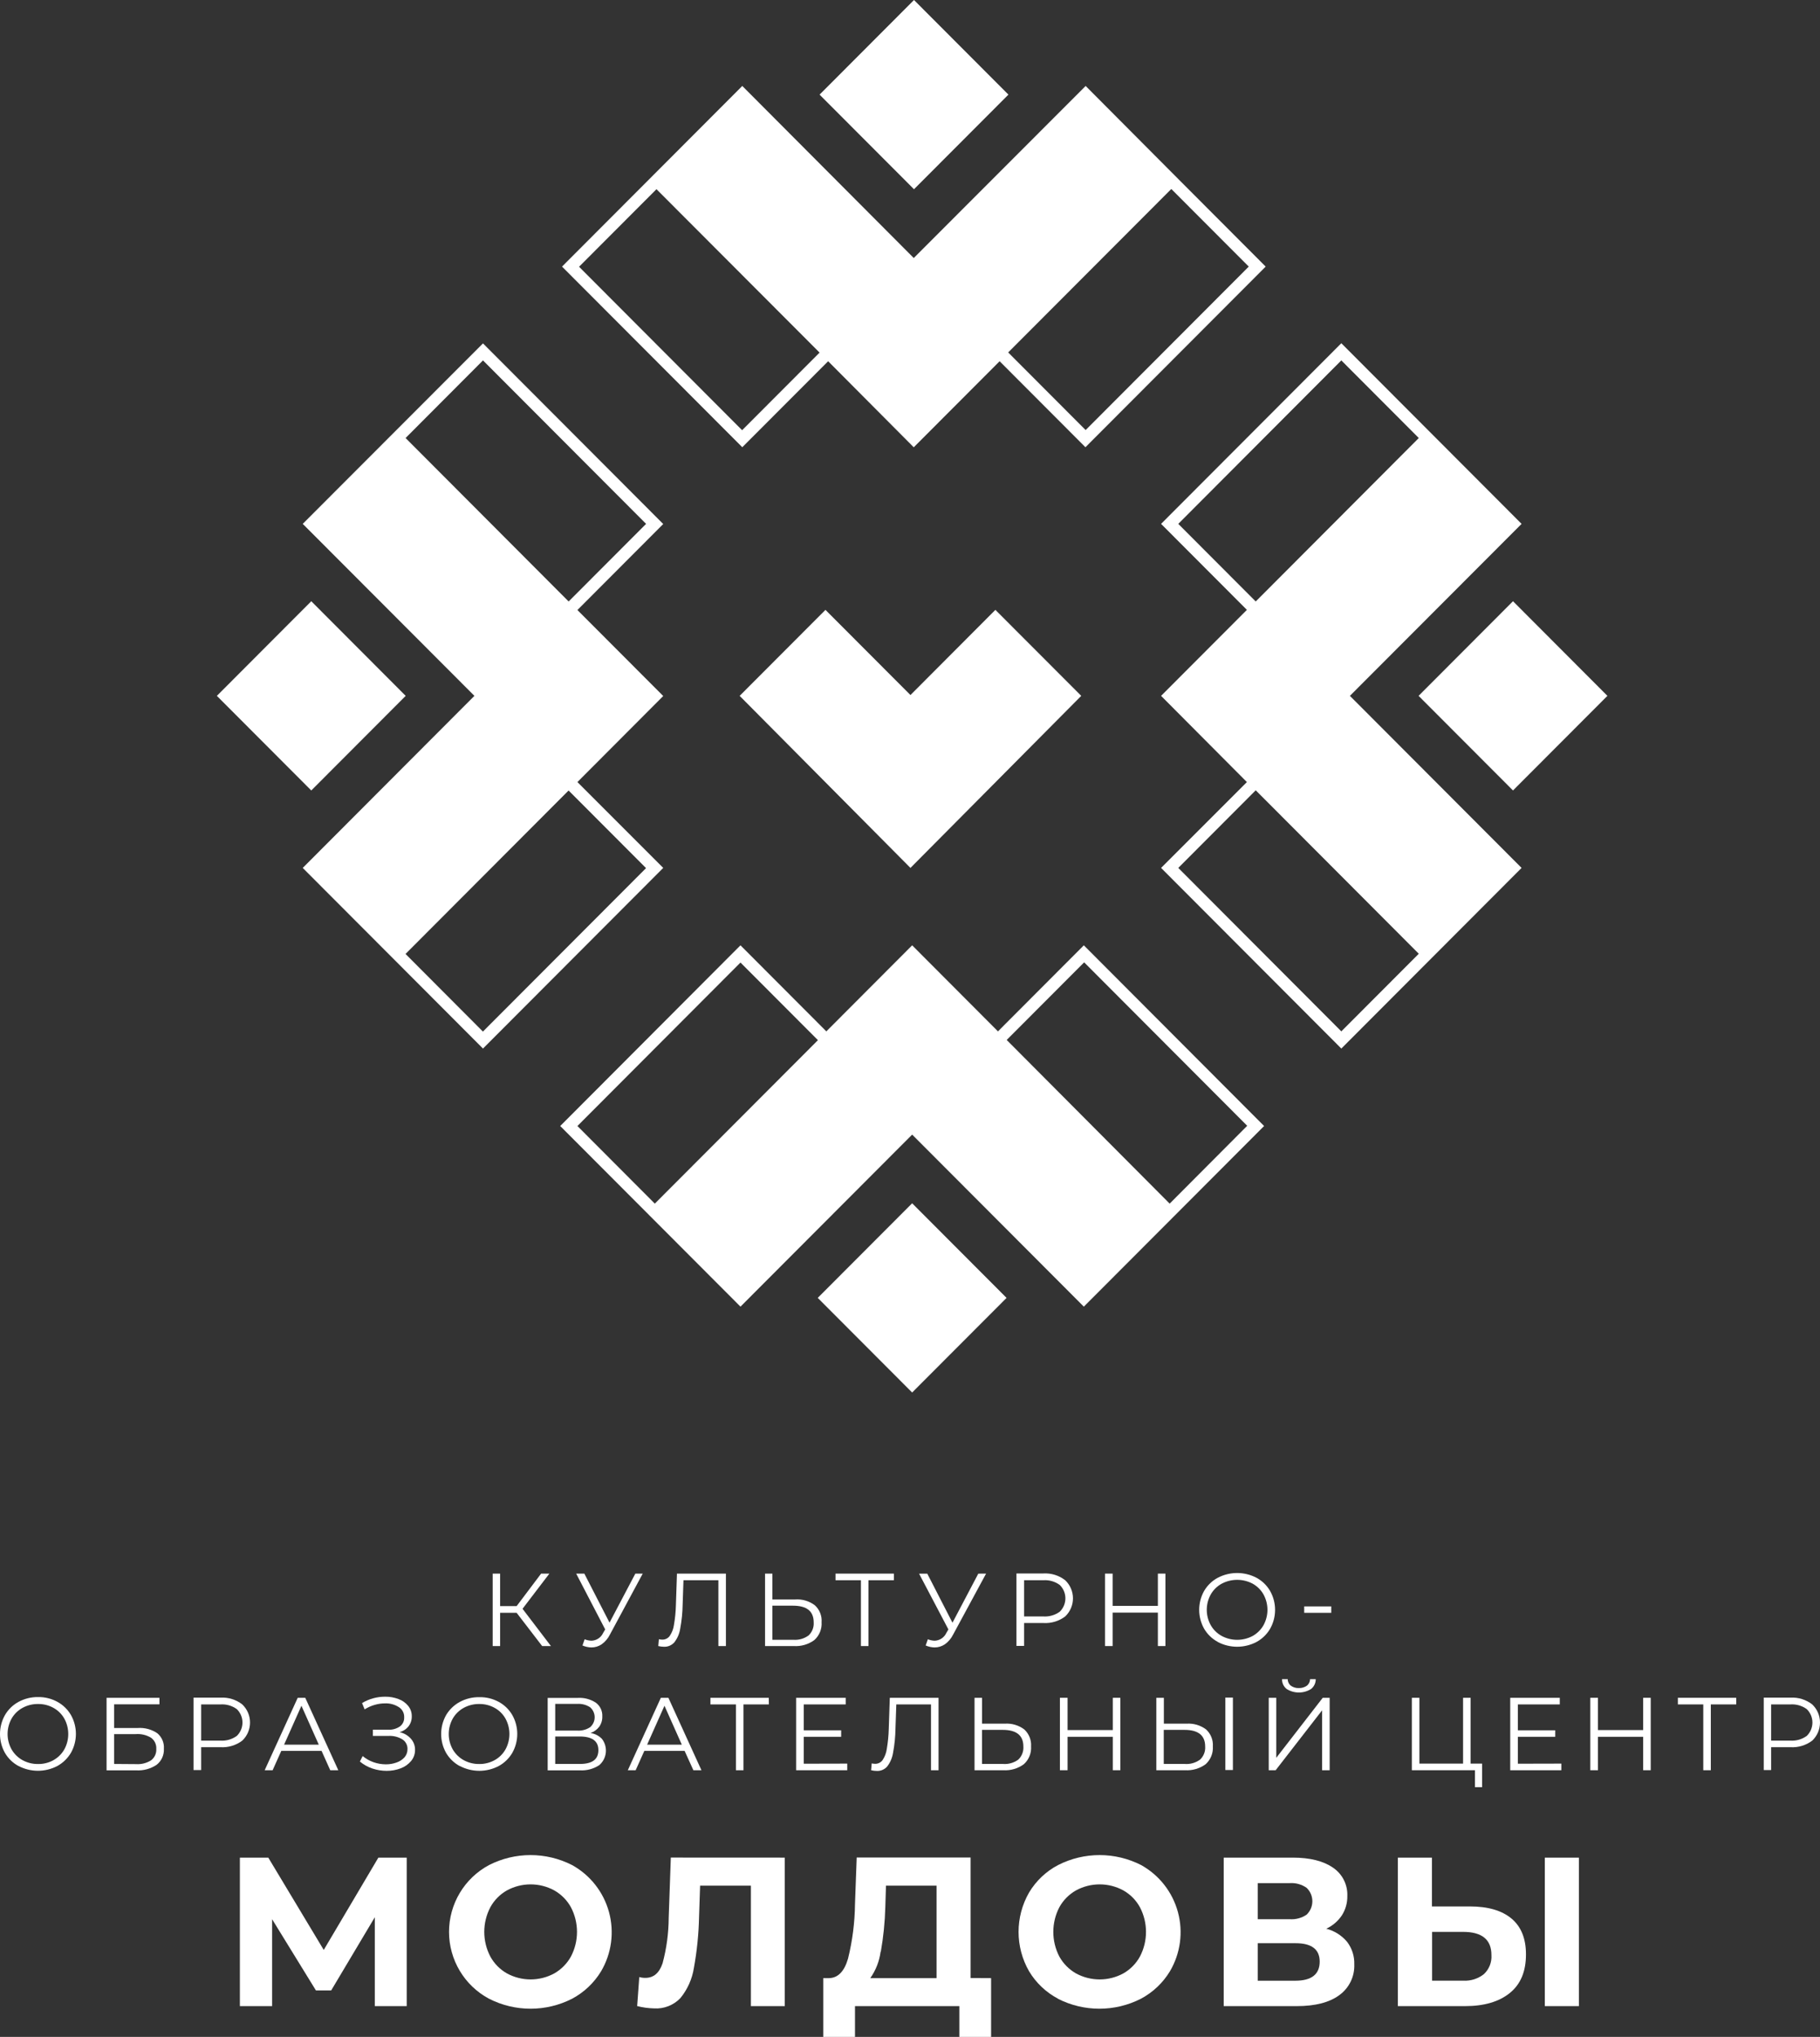 <?xml version="1.0" encoding="UTF-8"?>
<svg width="160px" height="179px" viewBox="0 0 160 179" version="1.1" xmlns="http://www.w3.org/2000/svg" xmlns:xlink="http://www.w3.org/1999/xlink">
    <rect x="0" y="0" width="160" height="179" fill="#333333" stroke="none"/>
    <title>bw-logo-v</title>
    <g id="Сайт" stroke="none" stroke-width="1" fill="none" fill-rule="evenodd">
        <g id="mob-001-Главная" transform="translate(-108, -6116)" fill="#FFFFFF" fill-rule="nonzero">
            <g id="Group-5" transform="translate(0, 548)">
                <g id="mob-big-footer" transform="translate(0, 2325)">
                    <g id="Group-5" transform="translate(0, 723)">
                        <g id="mob-footer" transform="translate(0, 2472)">
                            <g id="Group-24" transform="translate(16, 48)">
                                <g id="bw-logo-v" transform="translate(92, 0)">
                                    <g id="Group-Copy" transform="translate(0, 138.233)">
                                        <polygon id="Path" points="45.419 3.499 43.966 3.499 43.966 6.419 43.313 6.419 43.313 0.053 43.966 0.053 43.966 2.908 45.419 2.908 47.571 0.053 48.297 0.053 45.937 3.145 48.433 6.419 47.661 6.419"></polygon>
                                        <path d="M56.504,0.053 L53.617,5.414 C53.449,5.752 53.202,6.044 52.895,6.264 C52.627,6.446 52.311,6.543 51.987,6.541 C51.718,6.534 51.453,6.476 51.206,6.369 L51.397,5.823 C51.588,5.901 51.791,5.944 51.996,5.95 C52.44,5.936 52.837,5.672 53.022,5.268 L53.204,4.959 L50.653,0.053 L51.37,0.053 L53.585,4.363 L55.855,0.053 L56.504,0.053 Z" id="Path"></path>
                                        <path d="M63.816,0.053 L63.816,6.419 L63.154,6.419 L63.154,0.635 L60.085,0.635 L60.013,2.763 C60.002,3.475 59.931,4.186 59.799,4.886 C59.733,5.324 59.557,5.737 59.286,6.087 C59.058,6.349 58.725,6.494 58.378,6.482 C58.207,6.48 58.037,6.459 57.87,6.419 L57.925,5.818 C58.023,5.841 58.123,5.853 58.224,5.855 C58.479,5.86 58.721,5.741 58.873,5.536 C59.074,5.242 59.203,4.904 59.25,4.55 C59.351,3.965 59.409,3.374 59.422,2.781 L59.513,0.053 L63.816,0.053 Z" id="Path"></path>
                                        <path d="M71.633,2.835 C72.051,3.213 72.271,3.764 72.227,4.327 C72.267,4.916 72.035,5.491 71.597,5.887 C71.073,6.274 70.43,6.462 69.781,6.419 L67.257,6.419 L67.257,0.053 L67.902,0.053 L67.902,2.326 L69.899,2.326 C70.519,2.279 71.136,2.46 71.633,2.835 L71.633,2.835 Z M71.079,5.491 C71.398,5.195 71.565,4.77 71.533,4.336 C71.533,3.36 70.928,2.872 69.717,2.872 L67.902,2.872 L67.902,5.868 L69.745,5.868 C70.22,5.905 70.693,5.771 71.079,5.491 Z" id="Shape"></path>
                                        <polygon id="Path" points="78.582 0.635 76.349 0.635 76.349 6.419 75.686 6.419 75.686 0.635 73.453 0.635 73.453 0.053 78.582 0.053"></polygon>
                                        <path d="M86.689,0.053 L83.789,5.414 C83.621,5.752 83.374,6.044 83.067,6.264 C82.799,6.445 82.483,6.542 82.159,6.541 C81.89,6.535 81.625,6.476 81.378,6.369 L81.569,5.823 C81.76,5.901 81.963,5.944 82.168,5.95 C82.611,5.935 83.008,5.671 83.194,5.268 L83.376,4.959 L80.797,0.057 L81.519,0.057 L83.734,4.368 L86.004,0.057 L86.689,0.053 Z" id="Path"></path>
                                        <path d="M93.643,0.635 C94.08,1.049 94.327,1.624 94.327,2.226 C94.327,2.828 94.08,3.404 93.643,3.818 C93.096,4.23 92.421,4.434 91.737,4.395 L90.03,4.395 L90.03,6.405 L89.358,6.405 L89.358,0.039 L91.737,0.039 C92.423,0.001 93.1,0.212 93.643,0.635 Z M93.162,3.404 C93.481,3.095 93.661,2.67 93.661,2.226 C93.661,1.782 93.481,1.357 93.162,1.048 C92.745,0.745 92.234,0.598 91.719,0.635 L90.03,0.635 L90.03,3.818 L91.719,3.818 C92.233,3.851 92.743,3.705 93.162,3.404 Z" id="Shape"></path>
                                        <polygon id="Path" points="102.454 0.053 102.454 6.419 101.791 6.419 101.791 3.481 97.815 3.481 97.815 6.419 97.143 6.419 97.143 0.053 97.815 0.053 97.815 2.89 101.791 2.89 101.791 0.053"></polygon>
                                        <path d="M107.052,6.05 C106.553,5.782 106.139,5.381 105.854,4.891 C105.279,3.862 105.279,2.609 105.854,1.58 C106.139,1.09 106.553,0.689 107.052,0.421 C108.121,-0.14 109.397,-0.14 110.466,0.421 C110.962,0.69 111.375,1.091 111.659,1.58 C112.24,2.61 112.24,3.87 111.659,4.9 C111.373,5.387 110.96,5.787 110.466,6.059 C109.397,6.62 108.121,6.62 107.052,6.059 L107.052,6.05 Z M110.125,5.532 C110.523,5.309 110.852,4.982 111.078,4.586 C111.539,3.745 111.539,2.726 111.078,1.885 C110.854,1.488 110.524,1.161 110.125,0.939 C109.274,0.487 108.253,0.487 107.402,0.939 C106.999,1.159 106.666,1.486 106.439,1.885 C105.973,2.725 105.973,3.746 106.439,4.586 C106.667,4.984 107,5.311 107.402,5.532 C108.253,5.985 109.274,5.985 110.125,5.532 L110.125,5.532 Z" id="Shape"></path>
                                        <polygon id="Path" points="114.655 2.935 117.034 2.935 117.034 3.499 114.655 3.499"></polygon>
                                        <path d="M1.629,16.963 C1.131,16.695 0.716,16.294 0.431,15.804 C-0.144,14.775 -0.144,13.522 0.431,12.493 C0.715,12 1.13,11.596 1.629,11.325 C2.154,11.04 2.744,10.894 3.341,10.902 C3.935,10.891 4.521,11.035 5.043,11.32 C5.54,11.59 5.953,11.991 6.237,12.48 C6.818,13.51 6.818,14.769 6.237,15.799 C5.95,16.286 5.537,16.687 5.043,16.959 C3.974,17.52 2.698,17.52 1.629,16.959 L1.629,16.963 Z M4.702,16.445 C5.1,16.222 5.43,15.895 5.656,15.499 C6.116,14.658 6.116,13.639 5.656,12.798 C5.431,12.401 5.101,12.074 4.702,11.852 C4.286,11.621 3.817,11.504 3.341,11.511 C2.865,11.506 2.396,11.623 1.979,11.852 C1.577,12.072 1.243,12.399 1.017,12.798 C0.55,13.638 0.55,14.659 1.017,15.499 C1.245,15.897 1.578,16.224 1.979,16.445 C2.396,16.674 2.865,16.792 3.341,16.786 C3.818,16.794 4.289,16.677 4.707,16.445 L4.702,16.445 Z" id="Shape"></path>
                                        <path d="M9.369,10.966 L14.017,10.966 L14.017,11.539 L10.032,11.539 L10.032,13.621 L12.11,13.621 C12.716,13.578 13.318,13.738 13.822,14.076 C14.227,14.408 14.446,14.917 14.407,15.44 C14.438,15.985 14.203,16.51 13.776,16.85 C13.242,17.21 12.604,17.383 11.961,17.341 L9.369,17.341 L9.369,10.966 Z M11.956,16.795 C12.424,16.826 12.889,16.709 13.286,16.459 C13.594,16.221 13.764,15.846 13.74,15.458 C13.764,15.076 13.593,14.708 13.286,14.481 C12.877,14.232 12.401,14.119 11.924,14.158 L10.032,14.158 L10.032,16.781 L11.956,16.795 Z" id="Shape"></path>
                                        <path d="M21.298,11.548 C21.734,11.962 21.981,12.537 21.981,13.139 C21.981,13.741 21.734,14.317 21.298,14.731 C20.75,15.143 20.075,15.347 19.391,15.308 L17.685,15.308 L17.685,17.318 L17.013,17.318 L17.013,10.952 L19.391,10.952 C20.078,10.914 20.755,11.125 21.298,11.548 L21.298,11.548 Z M20.817,14.317 C21.136,14.008 21.316,13.583 21.316,13.139 C21.316,12.695 21.136,12.27 20.817,11.961 C20.399,11.658 19.888,11.512 19.373,11.548 L17.685,11.548 L17.685,14.731 L19.373,14.731 C19.888,14.765 20.398,14.618 20.817,14.317 L20.817,14.317 Z" id="Shape"></path>
                                        <path d="M28.27,15.631 L24.729,15.631 L23.967,17.332 L23.268,17.332 L26.173,10.966 L26.836,10.966 L29.741,17.332 L29.033,17.332 L28.27,15.631 Z M28.025,15.085 L26.5,11.666 L24.975,15.085 L28.025,15.085 Z" id="Shape"></path>
                                        <path d="M36.127,14.567 C36.366,14.837 36.494,15.188 36.486,15.549 C36.491,15.904 36.369,16.25 36.141,16.522 C35.898,16.81 35.586,17.031 35.233,17.163 C34.836,17.314 34.414,17.389 33.989,17.386 C33.565,17.386 33.143,17.317 32.741,17.182 C32.338,17.048 31.964,16.84 31.638,16.568 L31.883,16.086 C32.166,16.322 32.489,16.505 32.836,16.627 C33.184,16.749 33.549,16.812 33.917,16.813 C34.242,16.817 34.565,16.761 34.87,16.65 C35.136,16.559 35.375,16.402 35.564,16.195 C35.736,15.993 35.828,15.736 35.823,15.472 C35.834,15.126 35.661,14.801 35.369,14.617 C35,14.396 34.573,14.292 34.144,14.317 L32.782,14.317 L32.782,13.771 L34.107,13.771 C34.479,13.794 34.847,13.693 35.156,13.485 C35.406,13.299 35.547,13.001 35.533,12.689 C35.551,12.32 35.366,11.971 35.052,11.78 C34.691,11.551 34.27,11.439 33.844,11.457 C33.537,11.457 33.231,11.502 32.936,11.589 C32.625,11.677 32.328,11.81 32.056,11.984 L31.829,11.429 C32.441,11.061 33.143,10.867 33.858,10.87 C34.261,10.864 34.661,10.935 35.038,11.079 C35.37,11.198 35.664,11.405 35.887,11.68 C36.094,11.937 36.205,12.258 36.2,12.589 C36.208,12.905 36.109,13.215 35.919,13.467 C35.718,13.721 35.441,13.904 35.129,13.989 C35.515,14.068 35.866,14.271 36.127,14.567 L36.127,14.567 Z" id="Path"></path>
                                        <path d="M40.412,16.963 C39.915,16.693 39.501,16.292 39.214,15.804 C38.639,14.775 38.639,13.522 39.214,12.493 C39.501,12.005 39.915,11.605 40.412,11.334 C40.937,11.049 41.527,10.904 42.124,10.911 C42.723,10.896 43.317,11.038 43.844,11.325 C44.341,11.593 44.755,11.995 45.038,12.484 C45.619,13.514 45.619,14.774 45.038,15.804 C44.752,16.292 44.339,16.692 43.844,16.963 C42.775,17.524 41.499,17.524 40.43,16.963 L40.412,16.963 Z M43.485,16.445 C43.885,16.225 44.215,15.897 44.439,15.499 C44.899,14.658 44.899,13.639 44.439,12.798 C44.216,12.399 43.886,12.071 43.485,11.852 C43.069,11.621 42.599,11.504 42.124,11.511 C41.648,11.506 41.179,11.624 40.762,11.852 C40.361,12.073 40.028,12.4 39.8,12.798 C39.333,13.638 39.333,14.659 39.8,15.499 C40.029,15.896 40.362,16.223 40.762,16.445 C41.179,16.674 41.648,16.791 42.124,16.786 C42.599,16.793 43.069,16.676 43.485,16.445 L43.485,16.445 Z" id="Shape"></path>
                                        <path d="M52.922,14.581 C53.463,15.292 53.358,16.302 52.682,16.886 C52.172,17.22 51.569,17.379 50.961,17.341 L48.147,17.341 L48.147,10.975 L50.789,10.975 C51.35,10.94 51.906,11.087 52.378,11.393 C52.76,11.674 52.975,12.129 52.95,12.603 C52.961,12.927 52.865,13.247 52.677,13.512 C52.482,13.766 52.217,13.958 51.915,14.062 C52.299,14.117 52.654,14.3 52.922,14.581 L52.922,14.581 Z M48.81,13.849 L50.753,13.849 C51.152,13.874 51.549,13.769 51.883,13.548 C52.134,13.328 52.279,13.01 52.279,12.675 C52.279,12.341 52.134,12.023 51.883,11.802 C51.549,11.582 51.152,11.477 50.753,11.502 L48.81,11.502 L48.81,13.849 Z M52.605,15.567 C52.605,14.767 52.06,14.367 50.961,14.367 L48.81,14.367 L48.81,16.781 L50.961,16.781 C52.06,16.781 52.605,16.386 52.605,15.567 Z" id="Shape"></path>
                                        <path d="M60.185,15.631 L56.644,15.631 L55.882,17.332 L55.192,17.332 L58.097,10.966 L58.76,10.966 L61.665,17.332 L60.957,17.332 L60.185,15.631 Z M59.94,15.085 L58.415,11.666 L56.89,15.085 L59.94,15.085 Z" id="Shape"></path>
                                        <polygon id="Path" points="67.593 11.548 65.36 11.548 65.36 17.332 64.697 17.332 64.697 11.548 62.455 11.548 62.455 10.966 67.584 10.966"></polygon>
                                        <polygon id="Path" points="74.483 16.75 74.483 17.332 69.99 17.332 69.99 10.966 74.347 10.966 74.347 11.548 70.661 11.548 70.661 13.821 73.948 13.821 73.948 14.394 70.661 14.394 70.661 16.759"></polygon>
                                        <path d="M82.509,10.966 L82.509,17.332 L81.846,17.332 L81.846,11.548 L78.796,11.548 L78.723,13.676 C78.713,14.388 78.641,15.099 78.51,15.799 C78.442,16.236 78.266,16.649 77.997,17 C77.769,17.262 77.436,17.407 77.089,17.395 C76.918,17.393 76.747,17.372 76.581,17.332 L76.635,16.731 C76.733,16.754 76.834,16.766 76.935,16.768 C77.19,16.773 77.431,16.654 77.584,16.449 C77.783,16.154 77.912,15.816 77.96,15.463 C78.059,14.878 78.117,14.287 78.133,13.694 L78.224,10.966 L82.509,10.966 Z" id="Path"></path>
                                        <path d="M90.048,13.748 C90.462,14.129 90.681,14.678 90.643,15.24 C90.683,15.829 90.45,16.404 90.012,16.8 C89.488,17.186 88.845,17.374 88.196,17.332 L85.673,17.332 L85.673,10.966 L86.335,10.966 L86.335,13.239 L88.328,13.239 C88.944,13.196 89.555,13.377 90.048,13.748 L90.048,13.748 Z M89.513,16.404 C89.83,16.107 89.997,15.683 89.967,15.249 C89.967,14.273 89.361,13.785 88.151,13.785 L86.331,13.785 L86.331,16.781 L88.174,16.781 C88.651,16.818 89.125,16.684 89.513,16.404 L89.513,16.404 Z" id="Shape"></path>
                                        <polygon id="Path" points="98.491 10.966 98.491 17.332 97.829 17.332 97.829 14.394 93.852 14.394 93.852 17.332 93.18 17.332 93.18 10.966 93.852 10.966 93.852 13.803 97.829 13.803 97.829 10.966"></polygon>
                                        <path d="M106.031,13.748 C106.445,14.129 106.663,14.678 106.625,15.24 C106.663,15.829 106.431,16.403 105.995,16.8 C105.471,17.185 104.828,17.374 104.179,17.332 L101.655,17.332 L101.655,10.966 L102.318,10.966 L102.318,13.239 L104.315,13.239 C104.929,13.198 105.538,13.379 106.031,13.748 Z M105.495,16.404 C105.813,16.107 105.98,15.683 105.949,15.249 C105.949,14.273 105.344,13.785 104.133,13.785 L102.309,13.785 L102.309,16.781 L104.152,16.781 C104.628,16.818 105.103,16.684 105.491,16.404 L105.495,16.404 Z M107.724,10.947 L108.387,10.947 L108.387,17.313 L107.724,17.313 L107.724,10.947 Z" id="Shape"></path>
                                        <path d="M111.537,10.966 L112.2,10.966 L112.2,16.24 L116.285,10.966 L116.893,10.966 L116.893,17.332 L116.23,17.332 L116.23,12.066 L112.145,17.332 L111.537,17.332 L111.537,10.966 Z M113.112,10.193 C112.848,9.985 112.698,9.665 112.708,9.329 L113.207,9.329 C113.203,9.552 113.304,9.764 113.48,9.902 C113.685,10.05 113.935,10.124 114.188,10.111 C114.439,10.121 114.686,10.047 114.891,9.902 C115.067,9.763 115.169,9.552 115.168,9.329 L115.668,9.329 C115.673,9.665 115.522,9.984 115.259,10.193 C114.603,10.605 113.768,10.605 113.112,10.193 L113.112,10.193 Z" id="Shape"></path>
                                        <polygon id="Path" points="130.293 16.75 130.293 18.823 129.666 18.823 129.666 17.332 124.12 17.332 124.12 10.966 124.782 10.966 124.782 16.75 128.622 16.75 128.622 10.966 129.285 10.966 129.285 16.75"></polygon>
                                        <polygon id="Path" points="137.26 16.75 137.26 17.332 132.767 17.332 132.767 10.966 137.124 10.966 137.124 11.548 133.438 11.548 133.438 13.821 136.725 13.821 136.725 14.394 133.438 14.394 133.438 16.759"></polygon>
                                        <polygon id="Path" points="145.118 10.966 145.118 17.332 144.455 17.332 144.455 14.394 140.479 14.394 140.479 17.332 139.807 17.332 139.807 10.966 140.479 10.966 140.479 13.803 144.455 13.803 144.455 10.966"></polygon>
                                        <polygon id="Path" points="152.635 11.548 150.401 11.548 150.401 17.332 149.739 17.332 149.739 11.548 147.505 11.548 147.505 10.966 152.635 10.966"></polygon>
                                        <path d="M159.316,11.548 C159.753,11.962 160,12.537 160,13.139 C160,13.741 159.753,14.317 159.316,14.731 C158.769,15.143 158.094,15.347 157.41,15.308 L155.703,15.308 L155.703,17.318 L155.054,17.318 L155.054,10.952 L157.433,10.952 C158.111,10.919 158.779,11.131 159.316,11.548 Z M158.835,14.317 C159.154,14.008 159.334,13.583 159.334,13.139 C159.334,12.695 159.154,12.27 158.835,11.961 C158.418,11.658 157.906,11.512 157.392,11.548 L155.703,11.548 L155.703,14.731 L157.392,14.731 C157.906,14.765 158.416,14.618 158.835,14.317 L158.835,14.317 Z" id="Shape"></path>
                                        <polygon id="Path" points="32.95 38.062 32.95 30.25 29.114 36.684 27.775 36.684 23.921 30.423 23.921 38.062 21.089 38.062 21.089 25.012 23.586 25.012 28.461 33.124 33.263 25.012 35.755 25.012 35.755 38.062"></polygon>
                                        <path d="M42.991,37.412 C40.826,36.254 39.475,33.997 39.475,31.539 C39.475,29.082 40.826,26.824 42.991,25.666 C45.285,24.496 48,24.496 50.294,25.666 C51.887,26.547 53.056,28.035 53.537,29.792 C54.017,31.55 53.768,33.427 52.845,34.997 C52.227,36.017 51.346,36.852 50.294,37.412 C48,38.582 45.285,38.582 42.991,37.412 L42.991,37.412 Z M48.733,35.184 C49.346,34.833 49.852,34.32 50.194,33.701 C50.902,32.347 50.902,30.731 50.194,29.377 C49.853,28.757 49.347,28.244 48.733,27.895 C47.432,27.185 45.862,27.185 44.561,27.895 C43.947,28.243 43.442,28.756 43.104,29.377 C42.396,30.731 42.396,32.347 43.104,33.701 C43.443,34.321 43.948,34.834 44.561,35.184 C45.862,35.893 47.432,35.893 48.733,35.184 L48.733,35.184 Z" id="Shape"></path>
                                        <path d="M68.991,25.012 L68.991,38.062 L66.013,38.062 L66.013,27.476 L61.547,27.476 L61.456,30.205 C61.424,31.715 61.272,33.22 61.002,34.706 C60.848,35.678 60.44,36.591 59.817,37.353 C59.218,37.984 58.37,38.317 57.502,38.262 C57,38.25 56.501,38.181 56.014,38.057 L56.2,35.506 C56.375,35.558 56.557,35.582 56.74,35.579 C57.457,35.579 57.959,35.153 58.247,34.301 C58.598,32.998 58.779,31.655 58.787,30.305 L58.973,25.007 L68.991,25.012 Z" id="Path"></path>
                                        <path d="M87.13,35.602 L87.13,40.767 L84.338,40.767 L84.338,38.062 L75.164,38.062 L75.164,40.767 L72.373,40.767 L72.373,35.602 L72.895,35.602 C73.675,35.578 74.228,35.006 74.552,33.888 C74.941,32.319 75.146,30.711 75.164,29.095 L75.314,25.003 L85.328,25.003 L85.328,35.593 L87.13,35.602 Z M77.416,33.283 C77.306,34.118 76.994,34.914 76.508,35.602 L82.336,35.602 L82.336,27.476 L77.888,27.476 L77.829,29.377 C77.793,30.687 77.661,31.992 77.434,33.283 L77.416,33.283 Z" id="Shape"></path>
                                        <path d="M93.017,37.412 C91.963,36.855 91.08,36.02 90.466,34.997 C89.237,32.856 89.237,30.222 90.466,28.081 C91.078,27.056 91.96,26.22 93.017,25.666 C95.311,24.496 98.026,24.496 100.321,25.666 C101.91,26.55 103.076,28.039 103.553,29.796 C104.03,31.553 103.777,33.429 102.853,34.997 C102.235,36.017 101.354,36.852 100.302,37.412 C98.008,38.582 95.293,38.582 92.999,37.412 L93.017,37.412 Z M98.759,35.184 C99.373,34.834 99.877,34.321 100.216,33.701 C100.924,32.347 100.924,30.731 100.216,29.377 C99.878,28.756 99.373,28.243 98.759,27.895 C97.459,27.185 95.888,27.185 94.588,27.895 C93.973,28.244 93.467,28.757 93.126,29.377 C92.424,30.733 92.424,32.346 93.126,33.701 C93.468,34.32 93.974,34.833 94.588,35.184 C95.888,35.893 97.459,35.893 98.759,35.184 L98.759,35.184 Z" id="Shape"></path>
                                        <path d="M118.427,32.414 C118.859,32.981 119.082,33.68 119.058,34.392 C119.099,35.456 118.607,36.469 117.746,37.093 C116.875,37.739 115.622,38.062 113.997,38.062 L107.579,38.062 L107.579,25.012 L113.643,25.012 C115.159,25.012 116.335,25.307 117.179,25.889 C118.007,26.443 118.487,27.389 118.446,28.386 C118.457,28.991 118.288,29.587 117.96,30.095 C117.62,30.6 117.149,31.002 116.598,31.259 C117.313,31.444 117.953,31.848 118.427,32.414 L118.427,32.414 Z M110.57,30.423 L113.38,30.423 C113.907,30.461 114.431,30.32 114.869,30.023 C115.19,29.715 115.372,29.29 115.372,28.845 C115.372,28.4 115.19,27.974 114.869,27.667 C114.437,27.364 113.915,27.218 113.389,27.253 L110.57,27.253 L110.57,30.423 Z M116.017,34.151 C116.017,33.072 115.309,32.533 113.893,32.533 L110.57,32.533 L110.57,35.829 L113.879,35.829 C115.304,35.826 116.017,35.265 116.017,34.147 L116.017,34.151 Z" id="Shape"></path>
                                        <path d="M132.876,30.364 C133.726,31.073 134.151,32.123 134.151,33.515 C134.151,34.993 133.697,36.12 132.744,36.898 C131.791,37.675 130.474,38.062 128.79,38.062 L122.889,38.062 L122.889,25.012 L125.885,25.012 L125.885,29.3 L129.199,29.3 C130.806,29.3 132.022,29.654 132.876,30.364 Z M130.456,35.247 C130.917,34.816 131.159,34.199 131.114,33.569 C131.114,32.214 130.284,31.537 128.622,31.537 L125.899,31.537 L125.899,35.825 L128.622,35.825 C129.284,35.865 129.937,35.659 130.456,35.247 L130.456,35.247 Z M135.808,25.012 L138.804,25.012 L138.804,38.062 L135.808,38.062 L135.808,25.012 Z" id="Shape"></path>
                                    </g>
                                    <g id="Group-Copy" transform="translate(19.065, 0)">
                                        <polygon id="Rectangle" transform="translate(8.3, 61.151) rotate(-45) translate(-8.3, -61.151) " points="2.431 55.282 14.18 55.271 14.169 67.02 2.421 67.03"></polygon>
                                        <polygon id="Path" points="68.442 53.594 60.975 61.079 53.503 53.594 45.959 61.151 60.975 76.271 75.99 61.151"></polygon>
                                        <path d="M99.608,61.151 L114.701,46.037 L98.854,30.163 L83.008,46.037 L90.552,53.594 L90.552,53.594 L83.008,61.151 L90.552,68.727 L90.552,68.727 L83.008,76.271 L98.854,92.145 L114.701,76.271 L99.608,61.151 Z M84.52,46.037 L98.854,31.672 L105.663,38.493 L91.328,52.857 L84.52,46.037 Z M98.854,90.635 L84.52,76.271 L91.328,69.45 L105.663,83.814 L98.854,90.635 Z" id="Shape"></path>
                                        <polygon id="Rectangle" transform="translate(113.946, 61.15) rotate(-45) translate(-113.946, -61.15) " points="108.077 55.281 119.826 55.27 119.815 67.019 108.067 67.029"></polygon>
                                        <polygon id="Rectangle" transform="translate(61.287, 8.315) rotate(-45) translate(-61.287, -8.315) " points="55.417 2.446 67.166 2.435 67.156 14.184 55.407 14.194"></polygon>
                                        <polygon id="Rectangle" transform="translate(61.124, 114.056) rotate(-45) translate(-61.124, -114.056) " points="55.255 108.187 67.003 108.177 66.993 119.926 55.244 119.936"></polygon>
                                        <path d="M39.241,76.271 L31.697,68.727 L39.241,61.165 L31.697,53.608 L39.241,46.05 L23.395,30.176 L7.549,46.037 L22.641,61.151 L22.641,61.151 L7.549,76.271 L23.395,92.145 L39.241,76.271 Z M23.395,31.672 L37.734,46.037 L30.925,52.857 L16.591,38.493 L23.395,31.672 Z M16.586,83.832 L30.921,69.468 L37.73,76.289 L23.39,90.653 L16.586,83.832 Z" id="Shape"></path>
                                        <path d="M46.191,39.302 L53.739,31.745 L61.265,39.307 L68.814,31.745 L68.814,31.745 L76.358,39.302 L92.204,23.428 L84.66,15.871 L84.66,15.871 L76.376,7.554 L61.265,22.674 L46.191,7.554 C42.055,11.701 34.484,19.286 30.344,23.428 L46.191,39.302 Z M76.376,37.793 L69.567,30.972 L83.907,16.608 L90.716,23.428 L76.376,37.793 Z M38.647,16.626 L52.986,30.986 L46.177,37.806 L31.842,23.442 L38.647,16.626 Z" id="Shape"></path>
                                        <path d="M76.217,83.073 L68.669,90.635 L68.669,90.635 L61.125,83.073 L53.58,90.635 L46.032,83.073 L30.185,98.952 L46.032,114.826 L61.125,99.706 L61.125,99.706 C64.879,103.467 72.473,111.074 76.217,114.826 L84.52,106.509 L84.52,106.509 L92.064,98.952 L76.217,83.073 Z M31.697,98.952 L46.032,84.587 L52.841,91.408 L38.501,105.772 L31.697,98.952 Z M83.762,105.772 L69.436,91.39 L76.245,84.569 L90.579,98.933 L83.762,105.772 Z" id="Shape"></path>
                                    </g>
                                </g>
                            </g>
                        </g>
                    </g>
                </g>
            </g>
        </g>
    </g>
</svg>